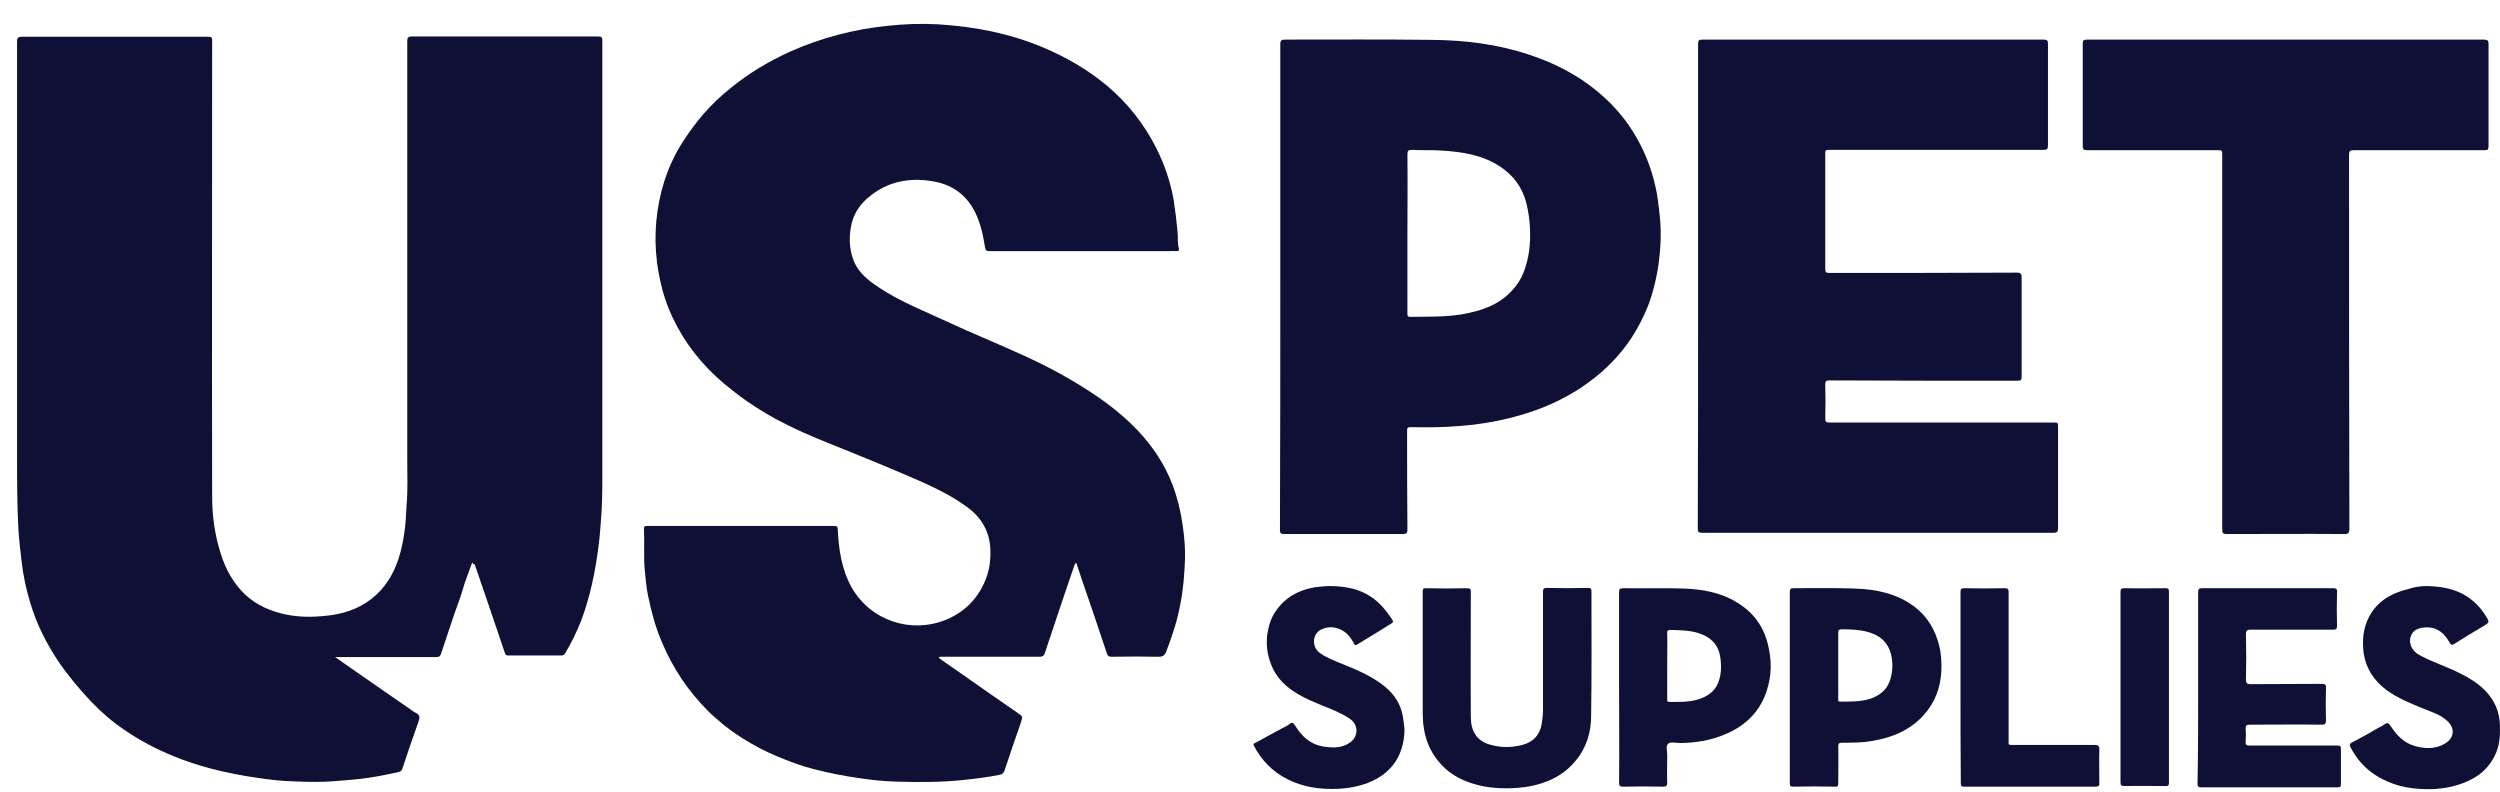 <svg width="101" height="32" viewBox="0 0 101 32" fill="none" xmlns="http://www.w3.org/2000/svg">
<path d="M19.08 22.719C18.936 23.122 18.778 23.499 18.673 23.89C18.581 24.204 18.45 24.519 18.344 24.834C18.174 25.362 17.99 25.878 17.819 26.407C17.78 26.52 17.74 26.545 17.622 26.545C16.335 26.545 15.034 26.545 13.747 26.545C13.694 26.545 13.629 26.545 13.537 26.545C13.694 26.659 13.839 26.759 13.97 26.847C14.837 27.451 15.704 28.056 16.584 28.66C16.65 28.71 16.716 28.761 16.794 28.798C16.965 28.874 16.965 28.987 16.913 29.138C16.689 29.767 16.466 30.409 16.256 31.051C16.23 31.139 16.19 31.165 16.098 31.19C15.599 31.303 15.087 31.404 14.561 31.467C14.233 31.504 13.891 31.53 13.563 31.555C12.998 31.605 12.446 31.593 11.882 31.567C11.395 31.555 10.909 31.504 10.437 31.429C9.793 31.341 9.149 31.215 8.519 31.051C8.006 30.913 7.494 30.749 7.008 30.548C6.299 30.258 5.629 29.906 5.011 29.478C4.512 29.138 4.079 28.761 3.671 28.333C3.198 27.829 2.752 27.3 2.358 26.721C1.872 25.991 1.478 25.211 1.228 24.368C1.057 23.814 0.939 23.26 0.873 22.681C0.821 22.241 0.768 21.8 0.742 21.347C0.689 20.353 0.689 19.358 0.689 18.364C0.689 12.801 0.689 7.25 0.689 1.687C0.689 1.536 0.716 1.485 0.886 1.485C3.396 1.485 5.891 1.485 8.4 1.485C8.545 1.485 8.571 1.51 8.571 1.649C8.571 7.779 8.558 13.921 8.571 20.051C8.571 20.843 8.676 21.624 8.926 22.392C9.123 23.008 9.425 23.562 9.898 24.015C10.371 24.456 10.949 24.708 11.592 24.834C12.105 24.934 12.617 24.934 13.116 24.884C13.799 24.821 14.443 24.632 14.995 24.204C15.546 23.776 15.888 23.222 16.098 22.581C16.23 22.178 16.308 21.762 16.361 21.334C16.4 21.02 16.4 20.705 16.427 20.39C16.479 19.799 16.453 19.207 16.453 18.616C16.453 12.964 16.453 7.313 16.453 1.661C16.453 1.51 16.492 1.473 16.65 1.473C19.159 1.473 21.655 1.473 24.164 1.473C24.295 1.473 24.334 1.498 24.334 1.636C24.334 7.615 24.334 13.606 24.334 19.585C24.334 19.925 24.321 20.265 24.308 20.604C24.269 21.108 24.243 21.611 24.177 22.102C24.046 23.096 23.849 24.078 23.494 25.035C23.31 25.513 23.087 25.966 22.824 26.407C22.785 26.47 22.732 26.482 22.666 26.482C21.957 26.482 21.247 26.482 20.538 26.482C20.446 26.482 20.42 26.457 20.394 26.369C20.17 25.715 19.947 25.047 19.724 24.393C19.54 23.852 19.356 23.323 19.172 22.782C19.133 22.82 19.106 22.782 19.08 22.719Z" fill="#0F1035"/>
<path d="M37.93 26.584C38.232 26.797 38.547 27.011 38.85 27.225C39.598 27.754 40.347 28.27 41.109 28.799C41.332 28.95 41.319 28.95 41.24 29.201C41.017 29.843 40.794 30.485 40.584 31.127C40.544 31.228 40.505 31.278 40.387 31.303C39.927 31.392 39.454 31.454 38.981 31.505C38.075 31.605 37.181 31.605 36.275 31.58C35.763 31.568 35.25 31.517 34.751 31.442C34.108 31.354 33.477 31.228 32.846 31.064C32.347 30.938 31.861 30.75 31.375 30.548C30.889 30.347 30.429 30.095 29.983 29.818C29.654 29.604 29.326 29.378 29.037 29.113C28.892 28.988 28.735 28.862 28.603 28.723C27.802 27.918 27.185 26.999 26.751 25.967C26.488 25.363 26.318 24.733 26.186 24.091C26.108 23.726 26.081 23.349 26.042 22.971C26.003 22.442 26.042 21.901 26.016 21.373C26.016 21.272 26.042 21.247 26.147 21.247C28.669 21.247 31.191 21.247 33.713 21.247C33.845 21.247 33.832 21.297 33.845 21.385C33.884 22.203 34.002 23.009 34.41 23.739C35.185 25.086 36.8 25.602 38.193 25.048C38.942 24.746 39.48 24.217 39.795 23.475C39.992 23.021 40.032 22.568 40.006 22.103C39.953 21.398 39.598 20.844 38.994 20.429C38.272 19.913 37.457 19.56 36.643 19.208C35.868 18.88 35.093 18.553 34.304 18.238C33.464 17.899 32.61 17.571 31.809 17.169C31.218 16.879 30.666 16.552 30.127 16.174C29.825 15.96 29.536 15.734 29.247 15.495C28.354 14.739 27.658 13.858 27.172 12.826C26.83 12.109 26.646 11.366 26.541 10.586C26.475 10.032 26.462 9.478 26.515 8.937C26.62 7.829 26.935 6.772 27.539 5.803C27.802 5.388 28.091 4.985 28.419 4.607C28.748 4.23 29.103 3.89 29.497 3.575C30.245 2.958 31.073 2.467 31.966 2.065C33.201 1.523 34.488 1.184 35.842 1.045C36.525 0.97 37.208 0.944 37.891 0.982C39.362 1.07 40.781 1.347 42.134 1.914C43.066 2.304 43.933 2.807 44.708 3.449C45.562 4.167 46.232 5.023 46.718 5.992C47.047 6.646 47.283 7.338 47.414 8.068C47.48 8.496 47.533 8.924 47.572 9.352C47.598 9.579 47.559 9.805 47.625 10.032C47.651 10.107 47.611 10.158 47.52 10.145C47.428 10.133 47.336 10.145 47.23 10.145C44.813 10.145 42.396 10.145 39.979 10.145C39.861 10.145 39.822 10.133 39.795 9.994C39.717 9.491 39.611 9 39.375 8.534C39.007 7.829 38.416 7.427 37.615 7.313C36.722 7.175 35.894 7.338 35.185 7.892C34.738 8.232 34.449 8.673 34.37 9.214C34.304 9.617 34.318 10.032 34.449 10.422C34.593 10.888 34.935 11.215 35.329 11.492C35.973 11.945 36.682 12.285 37.392 12.6C37.956 12.851 38.521 13.116 39.086 13.367C40.084 13.808 41.109 14.223 42.094 14.714C42.974 15.155 43.815 15.646 44.603 16.212C45.089 16.564 45.549 16.955 45.956 17.383C46.574 18.037 47.06 18.767 47.375 19.598C47.572 20.127 47.703 20.668 47.782 21.234C47.848 21.687 47.887 22.14 47.874 22.606C47.848 23.198 47.809 23.789 47.69 24.381C47.572 25.048 47.362 25.69 47.112 26.332C47.06 26.47 46.981 26.533 46.81 26.533C46.18 26.52 45.536 26.52 44.905 26.533C44.8 26.533 44.761 26.508 44.721 26.407C44.393 25.413 44.052 24.419 43.71 23.424C43.644 23.223 43.579 23.034 43.513 22.833C43.5 22.808 43.526 22.744 43.474 22.757C43.434 22.757 43.421 22.795 43.408 22.833C43.303 23.147 43.198 23.449 43.093 23.752C42.804 24.62 42.502 25.501 42.212 26.382C42.173 26.495 42.12 26.533 41.989 26.533C40.702 26.533 39.428 26.533 38.14 26.533C38.088 26.533 38.022 26.533 37.969 26.533C37.93 26.558 37.93 26.571 37.93 26.584Z" fill="#0F1035"/>
<path d="M68.603 11.581C68.603 8.308 68.603 5.048 68.603 1.776C68.603 1.625 68.643 1.6 68.787 1.6C73.372 1.6 77.97 1.6 82.554 1.6C82.712 1.6 82.738 1.637 82.738 1.776C82.738 3.135 82.738 4.507 82.738 5.866C82.738 6.018 82.712 6.055 82.541 6.055C79.677 6.055 76.8 6.055 73.937 6.055C73.74 6.055 73.74 6.055 73.74 6.244C73.74 7.78 73.74 9.328 73.74 10.863C73.74 11.002 73.779 11.027 73.91 11.027C76.433 11.027 78.955 11.027 81.477 11.014C81.648 11.014 81.674 11.065 81.674 11.203C81.674 12.537 81.674 13.884 81.674 15.218C81.674 15.344 81.648 15.382 81.503 15.382C78.981 15.382 76.446 15.382 73.924 15.369C73.779 15.369 73.74 15.395 73.74 15.533C73.753 15.986 73.753 16.452 73.74 16.905C73.74 17.043 73.779 17.069 73.91 17.069C76.919 17.069 79.927 17.069 82.935 17.069C83.145 17.069 83.145 17.069 83.145 17.27C83.145 18.629 83.145 19.976 83.145 21.335C83.145 21.474 83.119 21.524 82.961 21.524C78.232 21.524 73.503 21.524 68.761 21.524C68.63 21.524 68.59 21.499 68.59 21.361C68.603 18.126 68.603 14.853 68.603 11.581Z" fill="#0F1035"/>
<path d="M51.724 11.568C51.724 8.308 51.724 5.048 51.724 1.788C51.724 1.624 51.776 1.599 51.934 1.599C53.917 1.599 55.888 1.586 57.871 1.611C59.211 1.624 60.525 1.788 61.799 2.216C62.81 2.555 63.73 3.021 64.544 3.701C65.214 4.255 65.753 4.897 66.16 5.639C66.541 6.319 66.791 7.036 66.935 7.804C66.988 8.106 67.014 8.408 67.053 8.698C67.093 9.1 67.106 9.503 67.08 9.919C67.053 10.309 67.014 10.699 66.935 11.089C66.87 11.416 66.791 11.744 66.686 12.058C66.541 12.511 66.331 12.939 66.094 13.355C65.884 13.72 65.635 14.06 65.359 14.374C65.07 14.702 64.755 15.004 64.4 15.28C64.085 15.52 63.769 15.746 63.428 15.935C62.535 16.451 61.563 16.778 60.538 16.992C60.039 17.093 59.526 17.169 59.014 17.206C58.344 17.269 57.661 17.269 56.991 17.257C56.873 17.257 56.847 17.282 56.847 17.395C56.847 18.729 56.847 20.064 56.86 21.398C56.86 21.536 56.82 21.574 56.676 21.574C55.073 21.574 53.484 21.574 51.881 21.574C51.737 21.574 51.71 21.536 51.71 21.41C51.724 18.113 51.724 14.84 51.724 11.568ZM56.86 9.415C56.86 10.498 56.86 11.568 56.86 12.65C56.86 12.738 56.847 12.801 56.978 12.801C57.674 12.788 58.357 12.814 59.054 12.7C59.842 12.562 60.564 12.323 61.103 11.719C61.3 11.505 61.444 11.278 61.549 11.014C61.773 10.447 61.838 9.856 61.812 9.252C61.799 8.887 61.746 8.522 61.654 8.169C61.497 7.578 61.155 7.099 60.63 6.747C59.907 6.256 59.067 6.13 58.2 6.08C57.819 6.055 57.438 6.08 57.057 6.055C56.899 6.055 56.86 6.08 56.86 6.243C56.873 7.301 56.86 8.358 56.86 9.415Z" fill="#0F1035"/>
<path d="M92.327 1.6C95.007 1.6 97.673 1.6 100.353 1.6C100.498 1.6 100.537 1.637 100.537 1.776C100.537 3.148 100.537 4.52 100.537 5.904C100.537 6.043 100.498 6.068 100.366 6.068C98.606 6.068 96.846 6.068 95.085 6.068C94.941 6.068 94.902 6.106 94.902 6.244C94.902 11.291 94.902 16.326 94.915 21.373C94.915 21.524 94.875 21.575 94.718 21.575C93.141 21.562 91.552 21.575 89.975 21.575C89.818 21.575 89.778 21.549 89.778 21.386C89.778 16.351 89.778 11.304 89.778 6.269C89.778 6.068 89.778 6.068 89.568 6.068C87.821 6.068 86.074 6.068 84.327 6.068C84.169 6.068 84.143 6.03 84.143 5.879C84.143 4.507 84.143 3.135 84.143 1.776C84.143 1.637 84.169 1.6 84.314 1.6C86.981 1.6 89.66 1.6 92.327 1.6Z" fill="#0F1035"/>
<path d="M88.806 27.766C88.806 26.482 88.806 25.211 88.806 23.927C88.806 23.801 88.833 23.764 88.964 23.764C90.724 23.764 92.498 23.764 94.258 23.764C94.389 23.764 94.429 23.801 94.416 23.927C94.403 24.38 94.403 24.834 94.416 25.287C94.416 25.413 94.376 25.438 94.258 25.438C93.155 25.438 92.038 25.438 90.935 25.438C90.79 25.438 90.737 25.463 90.737 25.627C90.751 26.231 90.751 26.835 90.737 27.439C90.737 27.59 90.764 27.64 90.935 27.64C91.88 27.628 92.839 27.64 93.785 27.628C93.93 27.628 93.982 27.653 93.969 27.804C93.956 28.232 93.956 28.672 93.969 29.1C93.969 29.226 93.943 29.277 93.798 29.277C92.826 29.264 91.867 29.277 90.895 29.277C90.764 29.277 90.724 29.302 90.724 29.428C90.738 29.604 90.738 29.793 90.724 29.969C90.711 30.095 90.764 30.12 90.882 30.12C92.038 30.12 93.207 30.12 94.363 30.12C94.573 30.12 94.573 30.12 94.573 30.321C94.573 30.774 94.573 31.215 94.573 31.668C94.573 31.769 94.56 31.807 94.442 31.807C92.603 31.807 90.764 31.807 88.925 31.807C88.793 31.807 88.78 31.756 88.78 31.655C88.806 30.334 88.806 29.05 88.806 27.766Z" fill="#0F1035"/>
<path d="M57.477 26.458C57.477 25.602 57.477 24.759 57.477 23.903C57.477 23.79 57.503 23.752 57.621 23.765C58.173 23.777 58.725 23.777 59.277 23.765C59.395 23.765 59.421 23.802 59.421 23.903C59.421 25.59 59.408 27.276 59.421 28.963C59.421 29.517 59.645 29.932 60.196 30.083C60.63 30.209 61.063 30.209 61.497 30.096C61.943 29.982 62.206 29.693 62.285 29.252C62.311 29.064 62.337 28.875 62.337 28.686C62.337 27.1 62.337 25.502 62.337 23.916C62.337 23.79 62.364 23.752 62.508 23.752C63.06 23.765 63.599 23.765 64.15 23.752C64.268 23.752 64.295 23.777 64.295 23.89C64.295 25.564 64.308 27.238 64.282 28.913C64.282 29.58 64.098 30.209 63.651 30.738C63.283 31.191 62.81 31.48 62.245 31.656C61.851 31.782 61.431 31.833 61.011 31.845C60.459 31.858 59.934 31.807 59.421 31.631C58.961 31.48 58.554 31.241 58.239 30.901C57.858 30.498 57.622 30.008 57.53 29.466C57.477 29.164 57.477 28.862 57.477 28.56C57.477 27.868 57.477 27.163 57.477 26.458Z" fill="#0F1035"/>
<path d="M65.411 27.754C65.411 26.482 65.411 25.211 65.411 23.94C65.411 23.814 65.424 23.764 65.582 23.764C66.383 23.776 67.184 23.751 67.986 23.776C68.761 23.801 69.51 23.927 70.18 24.343C70.889 24.771 71.296 25.387 71.454 26.168C71.533 26.533 71.559 26.885 71.519 27.25C71.375 28.421 70.757 29.252 69.602 29.705C69.063 29.919 68.485 30.007 67.907 30.019C67.723 30.019 67.487 29.956 67.395 30.044C67.276 30.145 67.368 30.372 67.355 30.548C67.355 30.9 67.342 31.265 67.355 31.618C67.355 31.756 67.316 31.781 67.184 31.781C66.646 31.769 66.107 31.769 65.582 31.781C65.451 31.781 65.411 31.756 65.411 31.63C65.424 30.334 65.411 29.038 65.411 27.754ZM67.355 26.898C67.355 27.338 67.355 27.779 67.355 28.232C67.355 28.295 67.342 28.358 67.447 28.358C67.841 28.358 68.235 28.37 68.603 28.257C68.971 28.144 69.273 27.942 69.418 27.577C69.549 27.238 69.549 26.885 69.496 26.533C69.431 26.117 69.207 25.828 68.813 25.652C68.393 25.463 67.946 25.463 67.5 25.45C67.382 25.45 67.342 25.476 67.355 25.589C67.368 26.004 67.355 26.457 67.355 26.898Z" fill="#0F1035"/>
<path d="M72.308 27.753C72.308 26.469 72.308 25.198 72.308 23.914C72.308 23.788 72.347 23.763 72.479 23.763C73.293 23.763 74.095 23.75 74.909 23.776C75.789 23.801 76.63 23.977 77.339 24.506C77.865 24.908 78.18 25.437 78.338 26.066C78.43 26.419 78.443 26.771 78.43 27.136C78.39 27.778 78.18 28.37 77.733 28.873C77.182 29.49 76.472 29.792 75.658 29.93C75.251 30.006 74.843 30.006 74.423 30.006C74.305 30.006 74.265 30.031 74.265 30.157C74.278 30.648 74.265 31.139 74.265 31.642C74.265 31.755 74.239 31.793 74.121 31.781C73.569 31.768 73.004 31.768 72.453 31.781C72.334 31.781 72.308 31.755 72.308 31.642C72.308 30.346 72.308 29.049 72.308 27.753ZM74.265 26.872C74.265 27.325 74.265 27.765 74.265 28.219C74.265 28.269 74.239 28.345 74.344 28.345C74.751 28.345 75.159 28.357 75.553 28.231C75.921 28.105 76.21 27.891 76.341 27.526C76.472 27.161 76.485 26.796 76.393 26.419C76.275 25.953 75.96 25.676 75.487 25.538C75.132 25.437 74.778 25.424 74.41 25.424C74.305 25.424 74.265 25.45 74.265 25.55C74.265 25.991 74.265 26.431 74.265 26.872Z" fill="#0F1035"/>
<path d="M53.76 23.676C54.338 23.688 54.889 23.776 55.376 24.104C55.756 24.343 56.019 24.695 56.256 25.048C56.295 25.111 56.282 25.148 56.216 25.186C55.756 25.476 55.297 25.753 54.824 26.042C54.732 26.105 54.719 26.017 54.692 25.979C54.574 25.765 54.43 25.576 54.219 25.463C53.944 25.312 53.642 25.299 53.366 25.438C53.011 25.614 52.985 26.143 53.326 26.382C53.563 26.558 53.839 26.659 54.101 26.772C54.758 27.036 55.415 27.301 55.953 27.741C56.334 28.056 56.597 28.459 56.676 28.95C56.702 29.151 56.742 29.34 56.742 29.541C56.702 30.447 56.295 31.228 55.257 31.631C54.85 31.782 54.43 31.857 53.996 31.87C53.3 31.895 52.63 31.794 52.013 31.48C51.408 31.177 50.962 30.712 50.66 30.133C50.607 30.045 50.686 30.02 50.725 30.007C51.08 29.805 51.448 29.617 51.816 29.415C51.907 29.365 51.999 29.327 52.078 29.264C52.183 29.176 52.236 29.176 52.315 29.302C52.578 29.73 52.919 30.07 53.458 30.158C53.839 30.221 54.233 30.233 54.561 29.982C54.876 29.743 54.889 29.289 54.548 29.05C54.075 28.723 53.51 28.559 52.985 28.32C52.249 27.993 51.605 27.565 51.33 26.785C51.198 26.42 51.146 26.042 51.198 25.639C51.251 25.287 51.343 24.96 51.553 24.67C51.934 24.129 52.459 23.839 53.116 23.726C53.313 23.701 53.536 23.676 53.76 23.676Z" fill="#0F1035"/>
<path d="M98.041 23.676C98.514 23.688 98.974 23.751 99.408 23.953C99.841 24.167 100.183 24.481 100.432 24.897C100.59 25.148 100.577 25.148 100.301 25.312C99.92 25.539 99.539 25.765 99.171 26.004C99.053 26.08 99.013 26.055 98.961 25.954C98.83 25.727 98.672 25.526 98.409 25.413C98.147 25.299 97.7 25.325 97.516 25.513C97.253 25.79 97.345 26.231 97.713 26.445C98.173 26.709 98.685 26.873 99.171 27.099C99.618 27.313 100.051 27.54 100.393 27.892C100.787 28.295 100.984 28.761 100.997 29.315C101.01 29.73 100.984 30.145 100.787 30.535C100.577 30.951 100.275 31.265 99.854 31.48C99.355 31.744 98.816 31.857 98.252 31.882C97.555 31.895 96.885 31.807 96.255 31.48C95.729 31.215 95.322 30.825 95.033 30.322C94.876 30.045 94.889 30.057 95.191 29.906C95.48 29.755 95.769 29.591 96.045 29.428C96.124 29.378 96.216 29.352 96.294 29.289C96.452 29.176 96.491 29.189 96.596 29.352C96.833 29.705 97.109 30.007 97.542 30.133C97.963 30.259 98.409 30.271 98.79 30.032C99.119 29.831 99.21 29.466 98.895 29.151C98.632 28.887 98.265 28.773 97.923 28.635C97.398 28.421 96.859 28.207 96.399 27.867C95.9 27.489 95.585 26.999 95.493 26.395C95.427 25.878 95.467 25.375 95.716 24.909C96.045 24.293 96.596 23.965 97.279 23.802C97.529 23.713 97.792 23.676 98.041 23.676Z" fill="#0F1035"/>
<path d="M79.204 27.779C79.204 26.495 79.204 25.211 79.204 23.927C79.204 23.801 79.23 23.764 79.362 23.764C79.9 23.776 80.439 23.776 80.978 23.764C81.109 23.764 81.148 23.789 81.148 23.915C81.148 25.903 81.148 27.892 81.148 29.881C81.148 30.12 81.122 30.095 81.372 30.095C82.462 30.095 83.539 30.095 84.629 30.095C84.774 30.095 84.813 30.145 84.813 30.271C84.8 30.724 84.813 31.177 84.813 31.63C84.813 31.731 84.8 31.781 84.669 31.781C82.895 31.781 81.122 31.781 79.349 31.781C79.23 31.781 79.217 31.744 79.217 31.643C79.204 30.346 79.204 29.063 79.204 27.779Z" fill="#0F1035"/>
<path d="M85.668 27.754C85.668 26.47 85.668 25.199 85.668 23.915C85.668 23.789 85.707 23.764 85.838 23.764C86.39 23.776 86.929 23.764 87.48 23.764C87.585 23.764 87.625 23.789 87.625 23.89C87.625 26.47 87.625 29.05 87.625 31.63C87.625 31.744 87.585 31.756 87.48 31.756C86.929 31.756 86.39 31.744 85.838 31.756C85.707 31.756 85.668 31.731 85.668 31.605C85.668 30.334 85.668 29.038 85.668 27.754Z" fill="#0F1035"/>
</svg>

